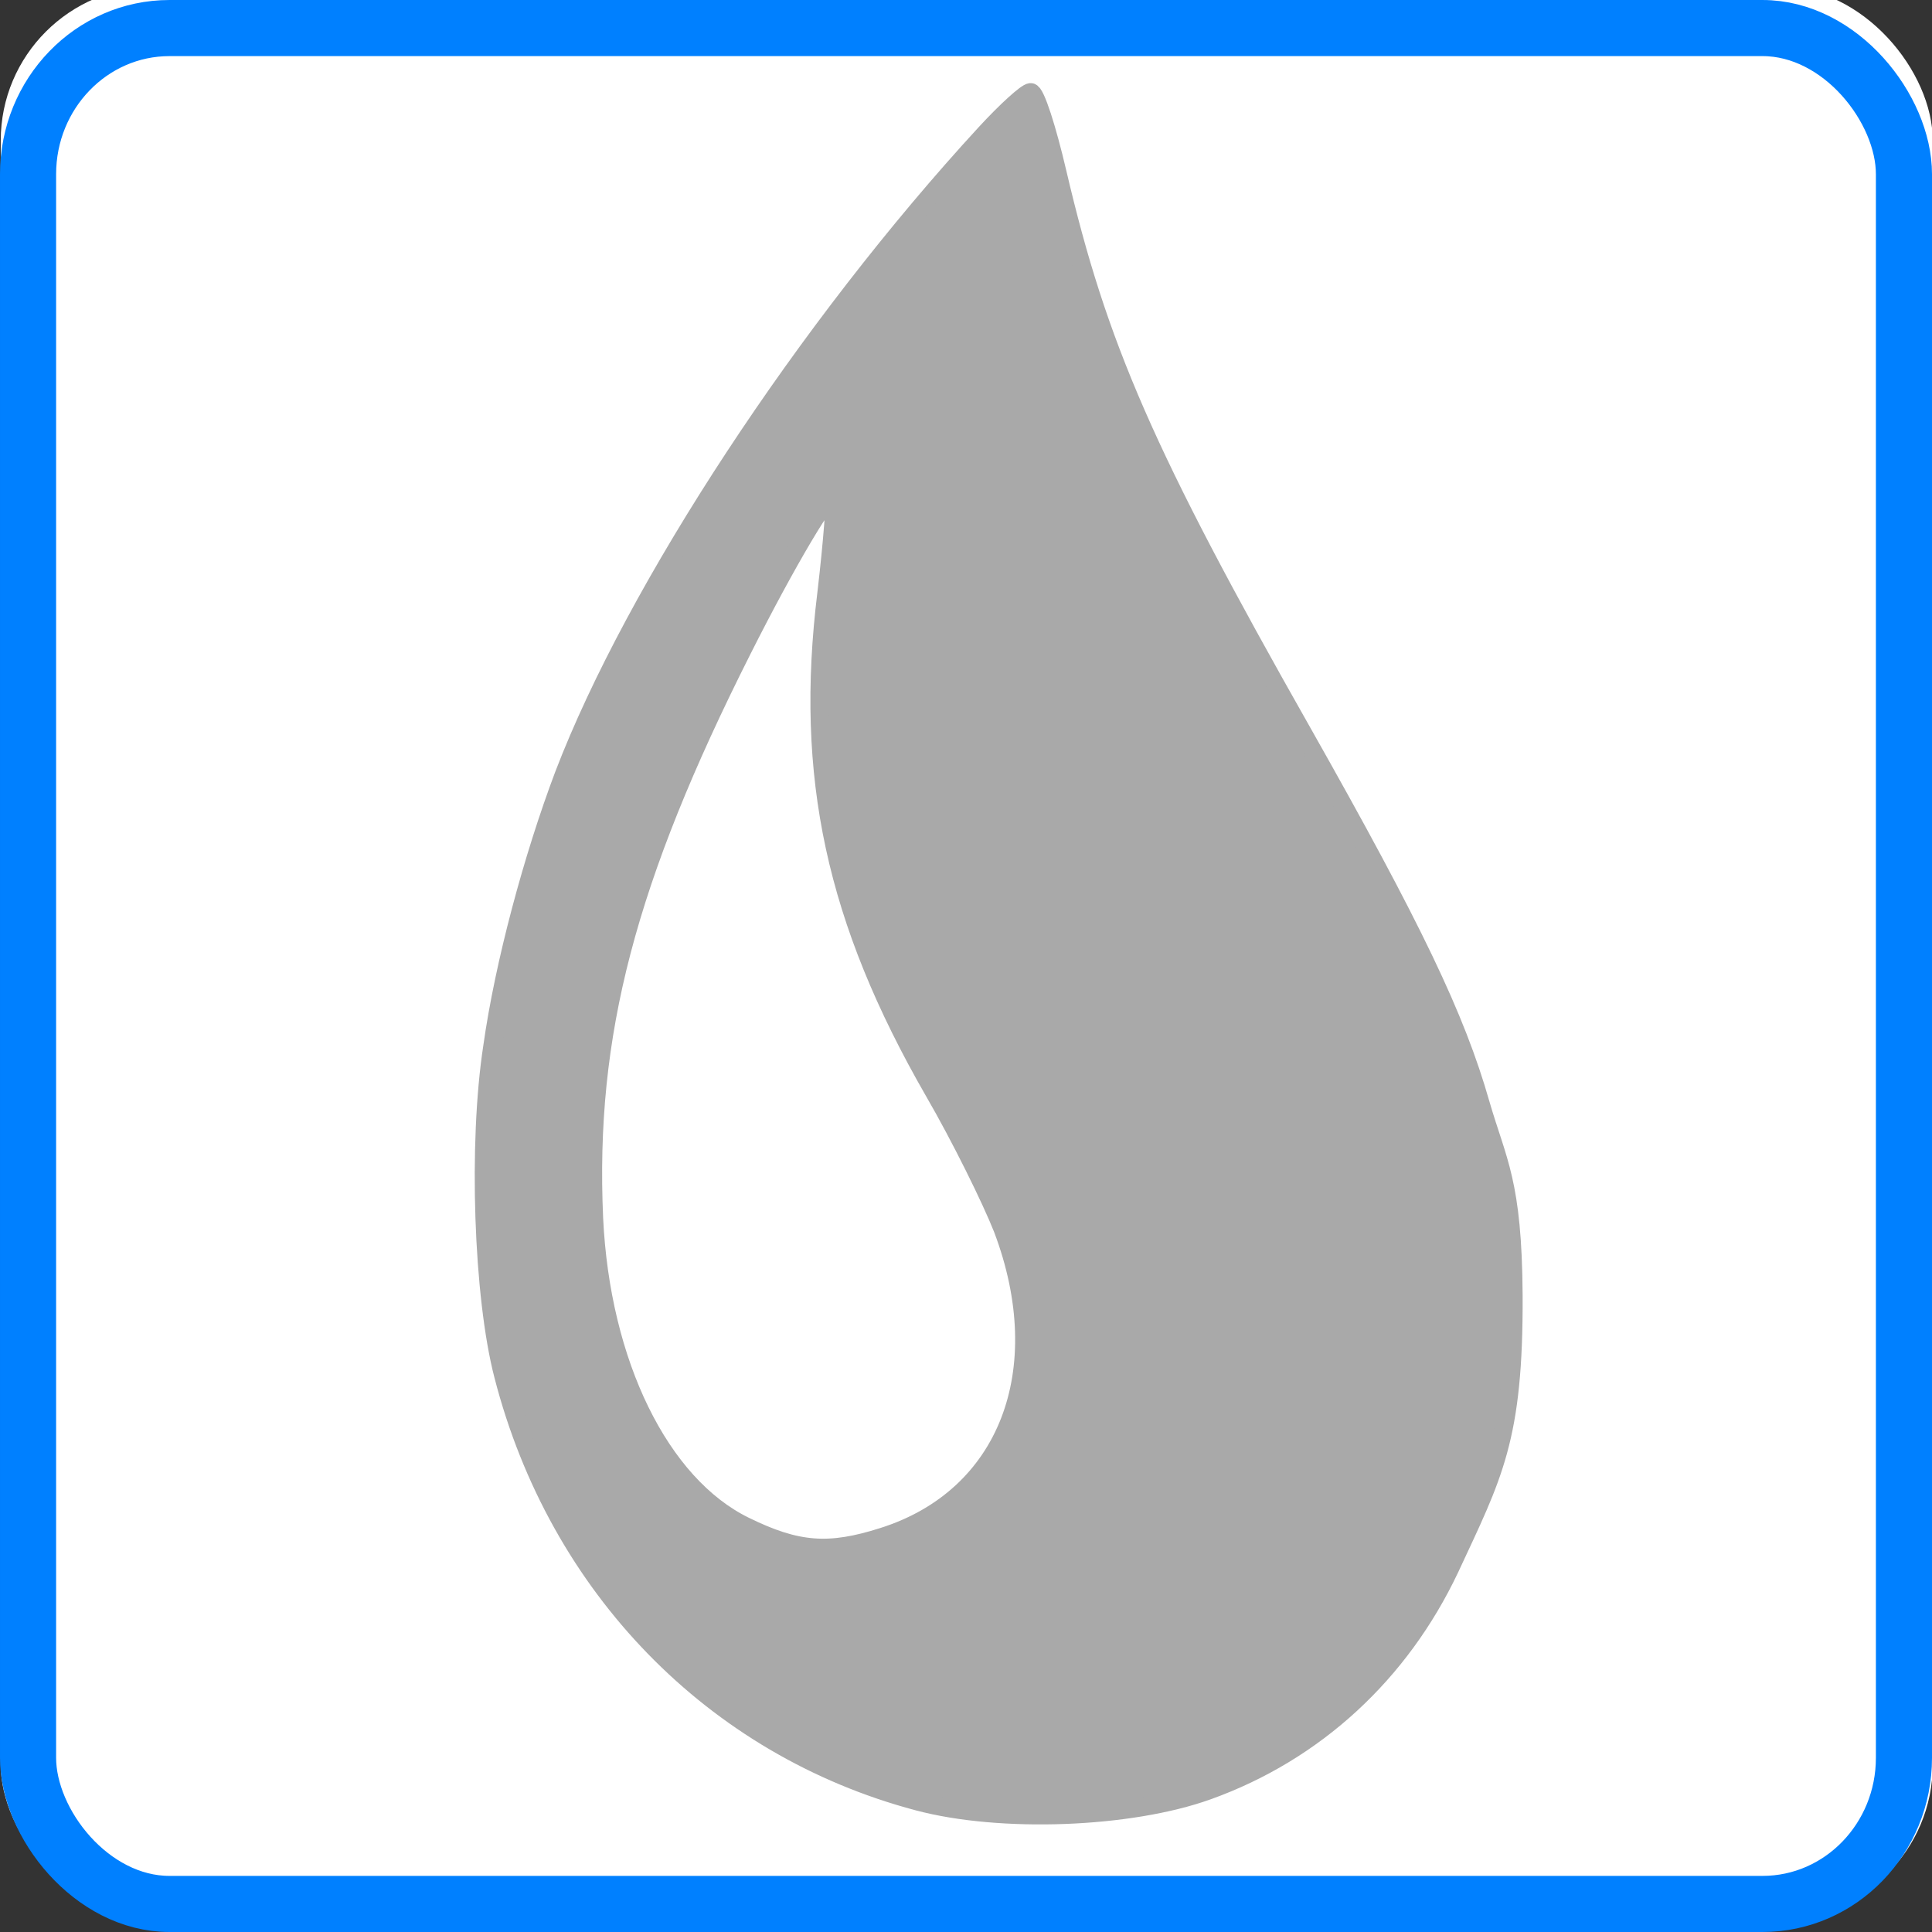 <?xml version="1.0" encoding="UTF-8" standalone="no"?>
<!-- Created with Inkscape (http://www.inkscape.org/) -->

<svg
   width="512.0px"
   height="512.0px"
   viewBox="0 0 512.0 512.0"
   version="1.1"
   id="SVGRoot"
   sodipodi:docname="kt-.svg"
   inkscape:version="1.2.2 (b0a8486541, 2022-12-01, custom)"
   xmlns:inkscape="http://www.inkscape.org/namespaces/inkscape"
   xmlns:sodipodi="http://sodipodi.sourceforge.net/DTD/sodipodi-0.dtd"
   xmlns="http://www.w3.org/2000/svg"
   xmlns:svg="http://www.w3.org/2000/svg">
  <rect x="0" y="0" width="512.0" height="512.0" fill="#333333" stroke="none"/>
  <sodipodi:namedview
     id="namedview9625"
     pagecolor="#ffffff"
     bordercolor="#000000"
     borderopacity="0.25"
     inkscape:showpageshadow="2"
     inkscape:pageopacity="0.0"
     inkscape:pagecheckerboard="0"
     inkscape:deskcolor="#d1d1d1"
     inkscape:document-units="px"
     showgrid="true"
     inkscape:zoom="0.52249848"
     inkscape:cx="376.07765"
     inkscape:cy="383.73318"
     inkscape:window-width="1366"
     inkscape:window-height="697"
     inkscape:window-x="0"
     inkscape:window-y="0"
     inkscape:window-maximized="1"
     inkscape:current-layer="layer1">
    <inkscape:grid
       type="xygrid"
       id="grid9748" />
  </sodipodi:namedview>
  <defs
     id="defs9620" />
  <g
     inkscape:label="Layer 1"
     inkscape:groupmode="layer"
     id="layer1">
    <rect
       style="fill:#ffffff;fill-opacity:1;fill-rule:evenodd;stroke-width:0.98"
       id="rect3140"
       width="512"
       height="512"
       x="0.197"
       y="-3.566"
       rx="40.814"
       ry="40.814" />
    <path
       d="M 261.244,35.272 C 213.642,86.982 168.385,155.929 149.452,205.366 c -8.294,21.972 -15.867,50.195 -18.932,71.978 -3.967,25.76 -2.524,66.295 2.885,87.131 14.425,56.067 55.715,98.496 109.808,112.891 21.998,5.872 56.256,4.546 76.812,-2.841 28.489,-10.228 51.027,-31.064 64.19,-58.908 11.54,-24.813 17.026,-34.274 16.845,-72.347 -0.18,-30.117 -4.224,-35.241 -8.731,-50.773 -6.491,-22.73 -17.67,-46.217 -47.241,-98.496 C 303.436,120.508 290.995,91.907 280.176,45.69 277.472,34.135 274.406,24.475 273.144,24.475 c -1.082,0 -6.491,4.925 -11.9,10.797 z M 219.051,157.255 c -5.95,48.49 2.344,86.563 28.489,132.022 7.032,12.123 15.146,28.602 18.211,36.368 14.244,37.694 1.262,71.22 -31.734,81.638 -14.244,4.546 -22.719,3.978 -36.603,-2.841 -22.539,-10.986 -38.226,-43.187 -40.029,-81.638 -2.164,-48.68 8.655,-89.783 39.307,-150.585 11.72,-23.298 23.08,-42.429 24.342,-41.103 0.541,0.568 -0.361,12.312 -1.983,26.139 z"
       id="path1015"
       style="display:inline;fill:#a9a9a9;fill-opacity:1;stroke:#a9a9a9;stroke-width:4.902;stroke-dasharray:none;stroke-opacity:1"
       sodipodi:nodetypes="ccccccccccssccccccccsc" />
    <rect
       style="fill:none;fill-rule:evenodd;stroke:#0080ff;stroke-width:14.869;stroke-dasharray:none;stroke-opacity:1"
       id="rect12971"
       width="497.131"
       height="497.131"
       x="7.435"
       y="7.435"
       rx="37.483"
       ry="38.73" />
  </g>
</svg>
